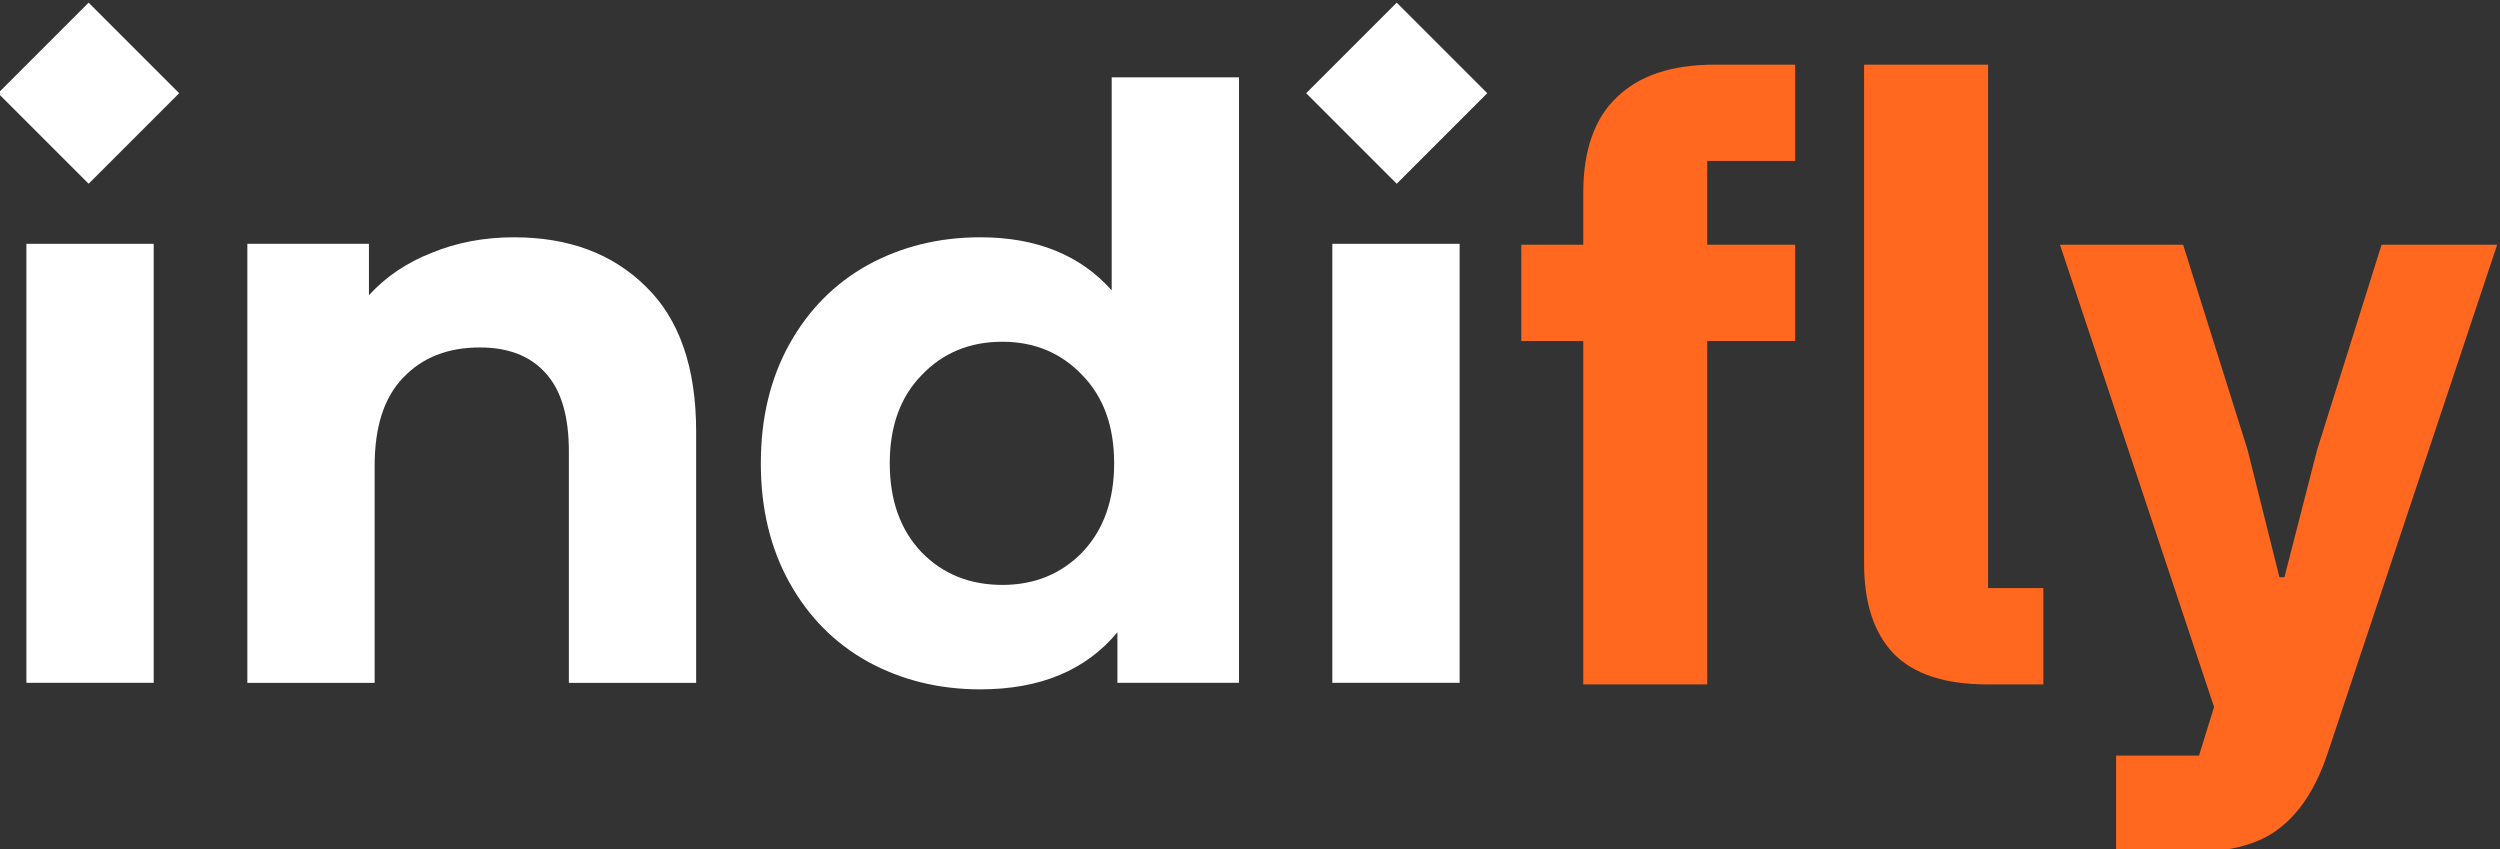 <svg width="471" height="160" viewBox="0 0 471 160" fill="none" xmlns="http://www.w3.org/2000/svg">
<rect x="0" y="0" width="471" height="160" fill="#333333" stroke="none"/>
<g clip-path="url(#clip0_1104_58)">
<path d="M4.973 45.934H28.955V128.642H4.973V45.934Z" fill="white"/>
<path d="M96.871 44.707C107.12 44.707 115.371 47.782 121.623 53.931C127.977 60.08 131.154 69.202 131.154 81.296V128.646H107.172V84.985C107.172 78.426 105.737 73.558 102.867 70.38C99.997 67.101 95.847 65.461 90.415 65.461C84.368 65.461 79.551 67.357 75.964 71.149C72.377 74.839 70.583 80.373 70.583 87.752V128.646H46.601V45.937H69.507V55.622C72.684 52.137 76.63 49.473 81.344 47.628C86.059 45.681 91.235 44.707 96.871 44.707Z" fill="white"/>
<path d="M233.427 14.574V128.645H210.521V119.113C204.577 126.287 195.968 129.874 184.694 129.874C176.905 129.874 169.833 128.132 163.479 124.648C157.227 121.163 152.307 116.192 148.72 109.735C145.133 103.279 143.34 95.796 143.34 87.29C143.34 78.783 145.133 71.302 148.72 64.845C152.307 58.388 157.227 53.417 163.479 49.933C169.833 46.448 176.905 44.706 184.694 44.706C195.25 44.706 203.501 48.037 209.445 54.699V14.574H233.427ZM188.845 110.197C194.892 110.197 199.914 108.147 203.911 104.047C207.908 99.845 209.906 94.259 209.906 87.29C209.906 80.321 207.908 74.786 203.911 70.687C199.914 66.485 194.892 64.384 188.845 64.384C182.695 64.384 177.622 66.485 173.625 70.687C169.628 74.786 167.63 80.321 167.63 87.29C167.63 94.259 169.628 99.845 173.625 104.047C177.622 108.147 182.695 110.197 188.845 110.197Z" fill="white"/>
<path d="M251.012 45.934H274.994V128.642H251.012V45.934Z" fill="white"/>
<path d="M16.697 0.5L33.756 17.559L16.697 34.618L-0.362 17.559L16.697 0.5Z" fill="white"/>
<path d="M263.141 0.5L280.2 17.559L263.141 34.618L246.082 17.559L263.141 0.5Z" fill="white"/>
<path d="M298.289 64.249H286.612V46.104H298.289V36.321C298.289 28.327 300.392 22.331 304.6 18.333C308.808 14.231 314.961 12.18 323.061 12.18H338.209V30.325H321.641V46.104H338.209V64.249H321.641V128.942H298.289V64.249Z" fill="#FF681E"/>
<path d="M374.394 128.942C366.399 128.942 360.508 126.996 356.721 123.104C353.04 119.211 351.199 113.584 351.199 106.22V12.18H374.551V110.796H384.965V128.942H374.394Z" fill="#FF681E"/>
<path d="M448.691 46.105H470.466L438.593 141.724C436.489 148.141 433.491 152.875 429.599 155.925C425.812 158.976 420.342 160.501 413.189 160.501H398.673V142.356H414.294L417.134 133.204L388.101 46.105H411.296L423.446 84.763L429.441 108.747H430.388L436.542 84.763L448.691 46.105Z" fill="#FF681E"/>
</g>
<defs>
<clipPath id="clip0_1104_58">
<rect width="471" height="160" fill="white"/>
</clipPath>
</defs>
</svg>
